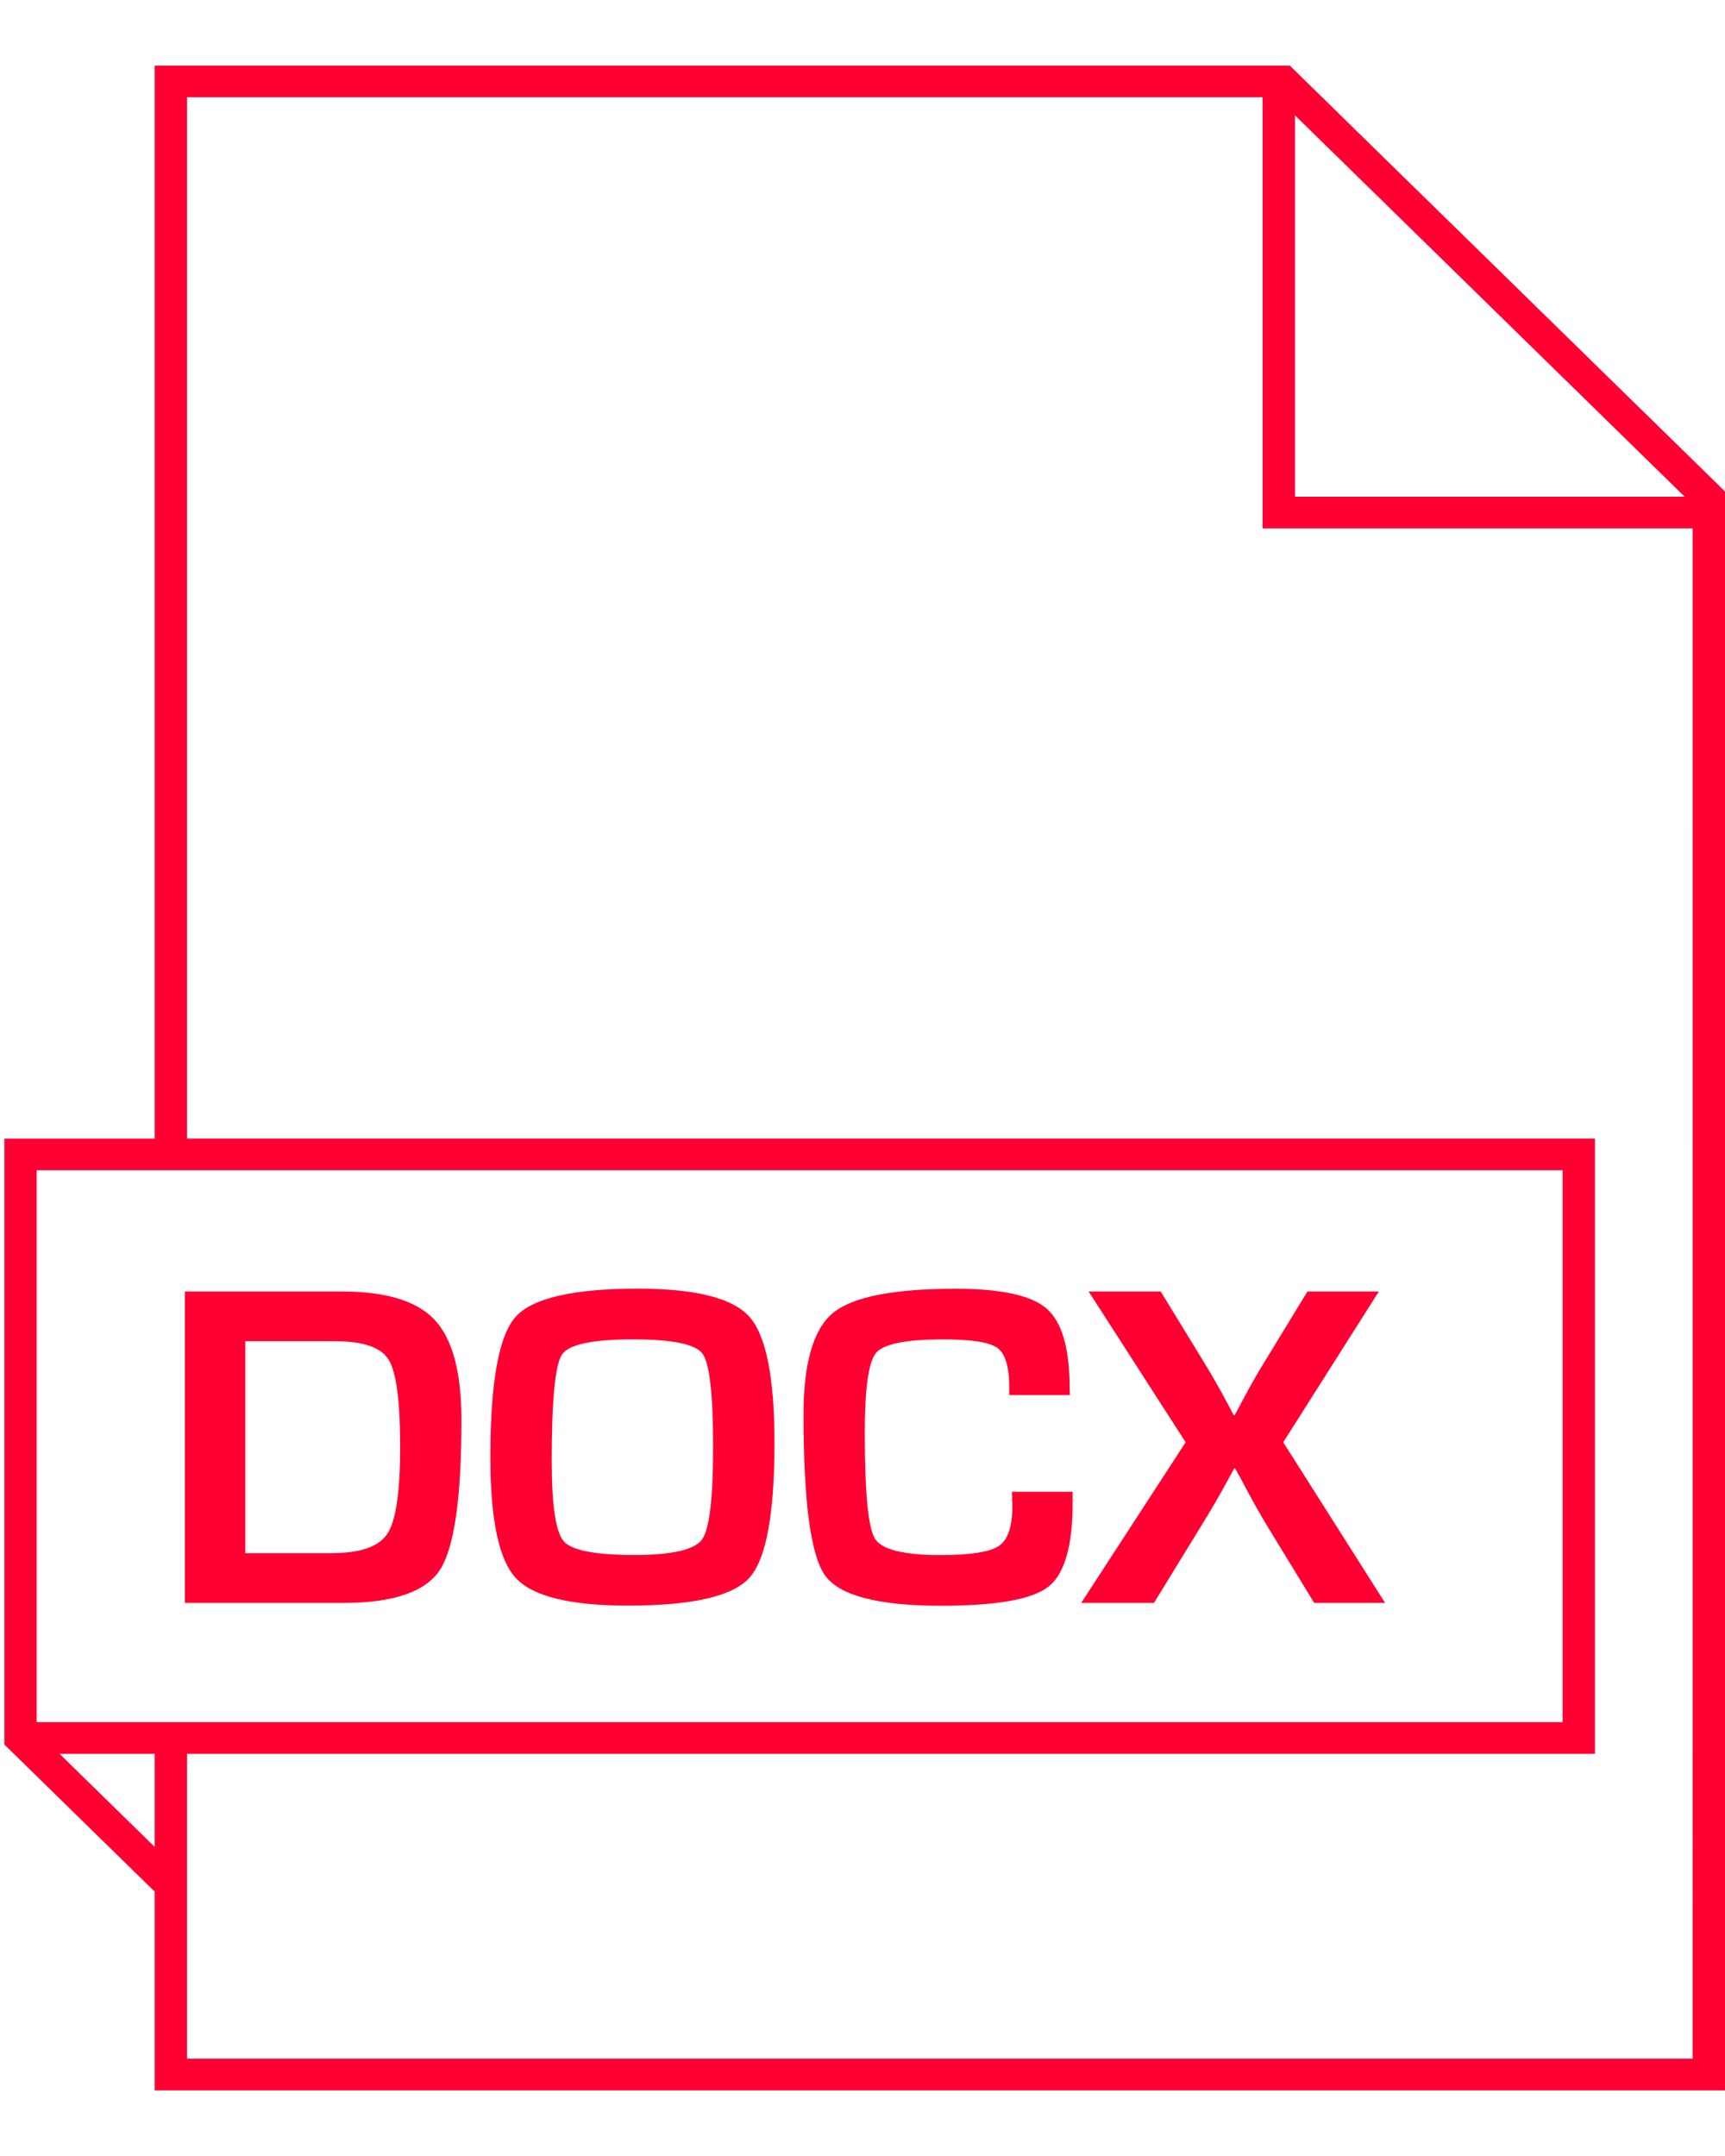 <svg width="28" height="35" viewBox="0 0 115 135" fill="none" xmlns="http://www.w3.org/2000/svg">
<path d="M22.76 81.734H12.325V102.499H22.88C26.226 102.499 28.378 101.761 29.335 100.288C30.288 98.812 30.763 95.479 30.763 90.298C30.763 87.126 30.168 84.907 28.986 83.637C27.8 82.362 25.727 81.734 22.76 81.734L22.76 81.734ZM25.83 97.878C25.265 98.748 24.019 99.182 22.092 99.182L16.353 99.183V85.05H22.342C24.218 85.05 25.413 85.463 25.917 86.295C26.426 87.126 26.68 89.075 26.68 92.138C26.675 95.099 26.395 97.014 25.83 97.878L25.83 97.878Z" fill="#FF0032"/>
<path d="M42.521 81.546C38.188 81.546 35.467 82.179 34.354 83.448C33.246 84.718 32.69 87.823 32.69 92.772C32.69 96.931 33.255 99.624 34.389 100.842C35.519 102.066 38.01 102.678 41.865 102.678C46.147 102.678 48.842 102.062 49.959 100.825C51.075 99.585 51.632 96.59 51.632 91.831C51.632 87.482 51.075 84.68 49.967 83.428C48.86 82.175 46.38 81.546 42.521 81.546L42.521 81.546ZM46.798 98.274C46.297 98.958 44.802 99.303 42.3 99.303C39.692 99.303 38.113 98.999 37.583 98.388C37.048 97.776 36.781 95.988 36.781 93.006C36.781 88.977 37.009 86.623 37.463 85.943C37.915 85.264 39.502 84.926 42.206 84.926C44.819 84.926 46.363 85.242 46.832 85.879C47.302 86.516 47.54 88.57 47.54 92.047C47.544 95.515 47.298 97.591 46.798 98.274L46.798 98.274Z" fill="#FF0032"/>
<path d="M67.49 96.018C67.49 97.397 67.197 98.287 66.598 98.697C65.999 99.102 64.705 99.309 62.705 99.309C60.238 99.309 58.777 98.942 58.328 98.212C57.876 97.477 57.652 95.128 57.652 91.149C57.652 88.2 57.902 86.424 58.406 85.825C58.911 85.226 60.411 84.927 62.908 84.927C64.775 84.927 65.97 85.117 66.491 85.496C67.018 85.88 67.281 86.749 67.281 88.107V88.638H71.325L71.308 88.171C71.308 85.53 70.798 83.77 69.781 82.88C68.767 81.994 66.745 81.552 63.718 81.552C59.562 81.552 56.828 82.091 55.526 83.171C54.22 84.255 53.568 86.509 53.568 89.938C53.568 95.759 54.047 99.342 55.013 100.679C55.979 102.016 58.553 102.687 62.739 102.687C66.43 102.687 68.815 102.265 69.893 101.417C70.971 100.57 71.51 98.7 71.51 95.81L71.509 95.089H67.464L67.49 96.018Z" fill="#FF0032"/>
<path d="M91.923 81.734H87.162L84.334 86.375C83.833 87.185 83.419 87.906 83.087 88.535L82.7 89.253C82.613 89.413 82.484 89.658 82.312 89.982H82.247L81.859 89.253L81.467 88.518C81.074 87.809 80.656 87.088 80.208 86.358L77.379 81.734H72.575L79.043 91.787L72.08 102.499H76.931L79.992 97.508C80.678 96.403 81.29 95.353 81.829 94.357L82.277 93.538H82.342L82.79 94.344L83.225 95.163C83.653 95.956 84.096 96.736 84.566 97.508L87.614 102.499H92.34L85.549 91.788L91.923 81.734Z" fill="#FF0032"/>
<path d="M10.312 0V71.542H0.291V111.94L10.277 121.715L10.312 121.681V135H115L114.999 28.392L85.989 0.002L10.312 0ZM2.447 73.651H104.173V110.45H2.447V73.651ZM10.312 118.765L3.969 112.559H10.312V118.765ZM112.849 132.889H12.468V112.559H106.329V71.541H12.468V2.109H84.174V30.856H112.844L112.843 132.889L112.849 132.889ZM86.332 3.315L112.314 28.745H86.332V3.315Z" fill="#FF0032"/>
</svg>
